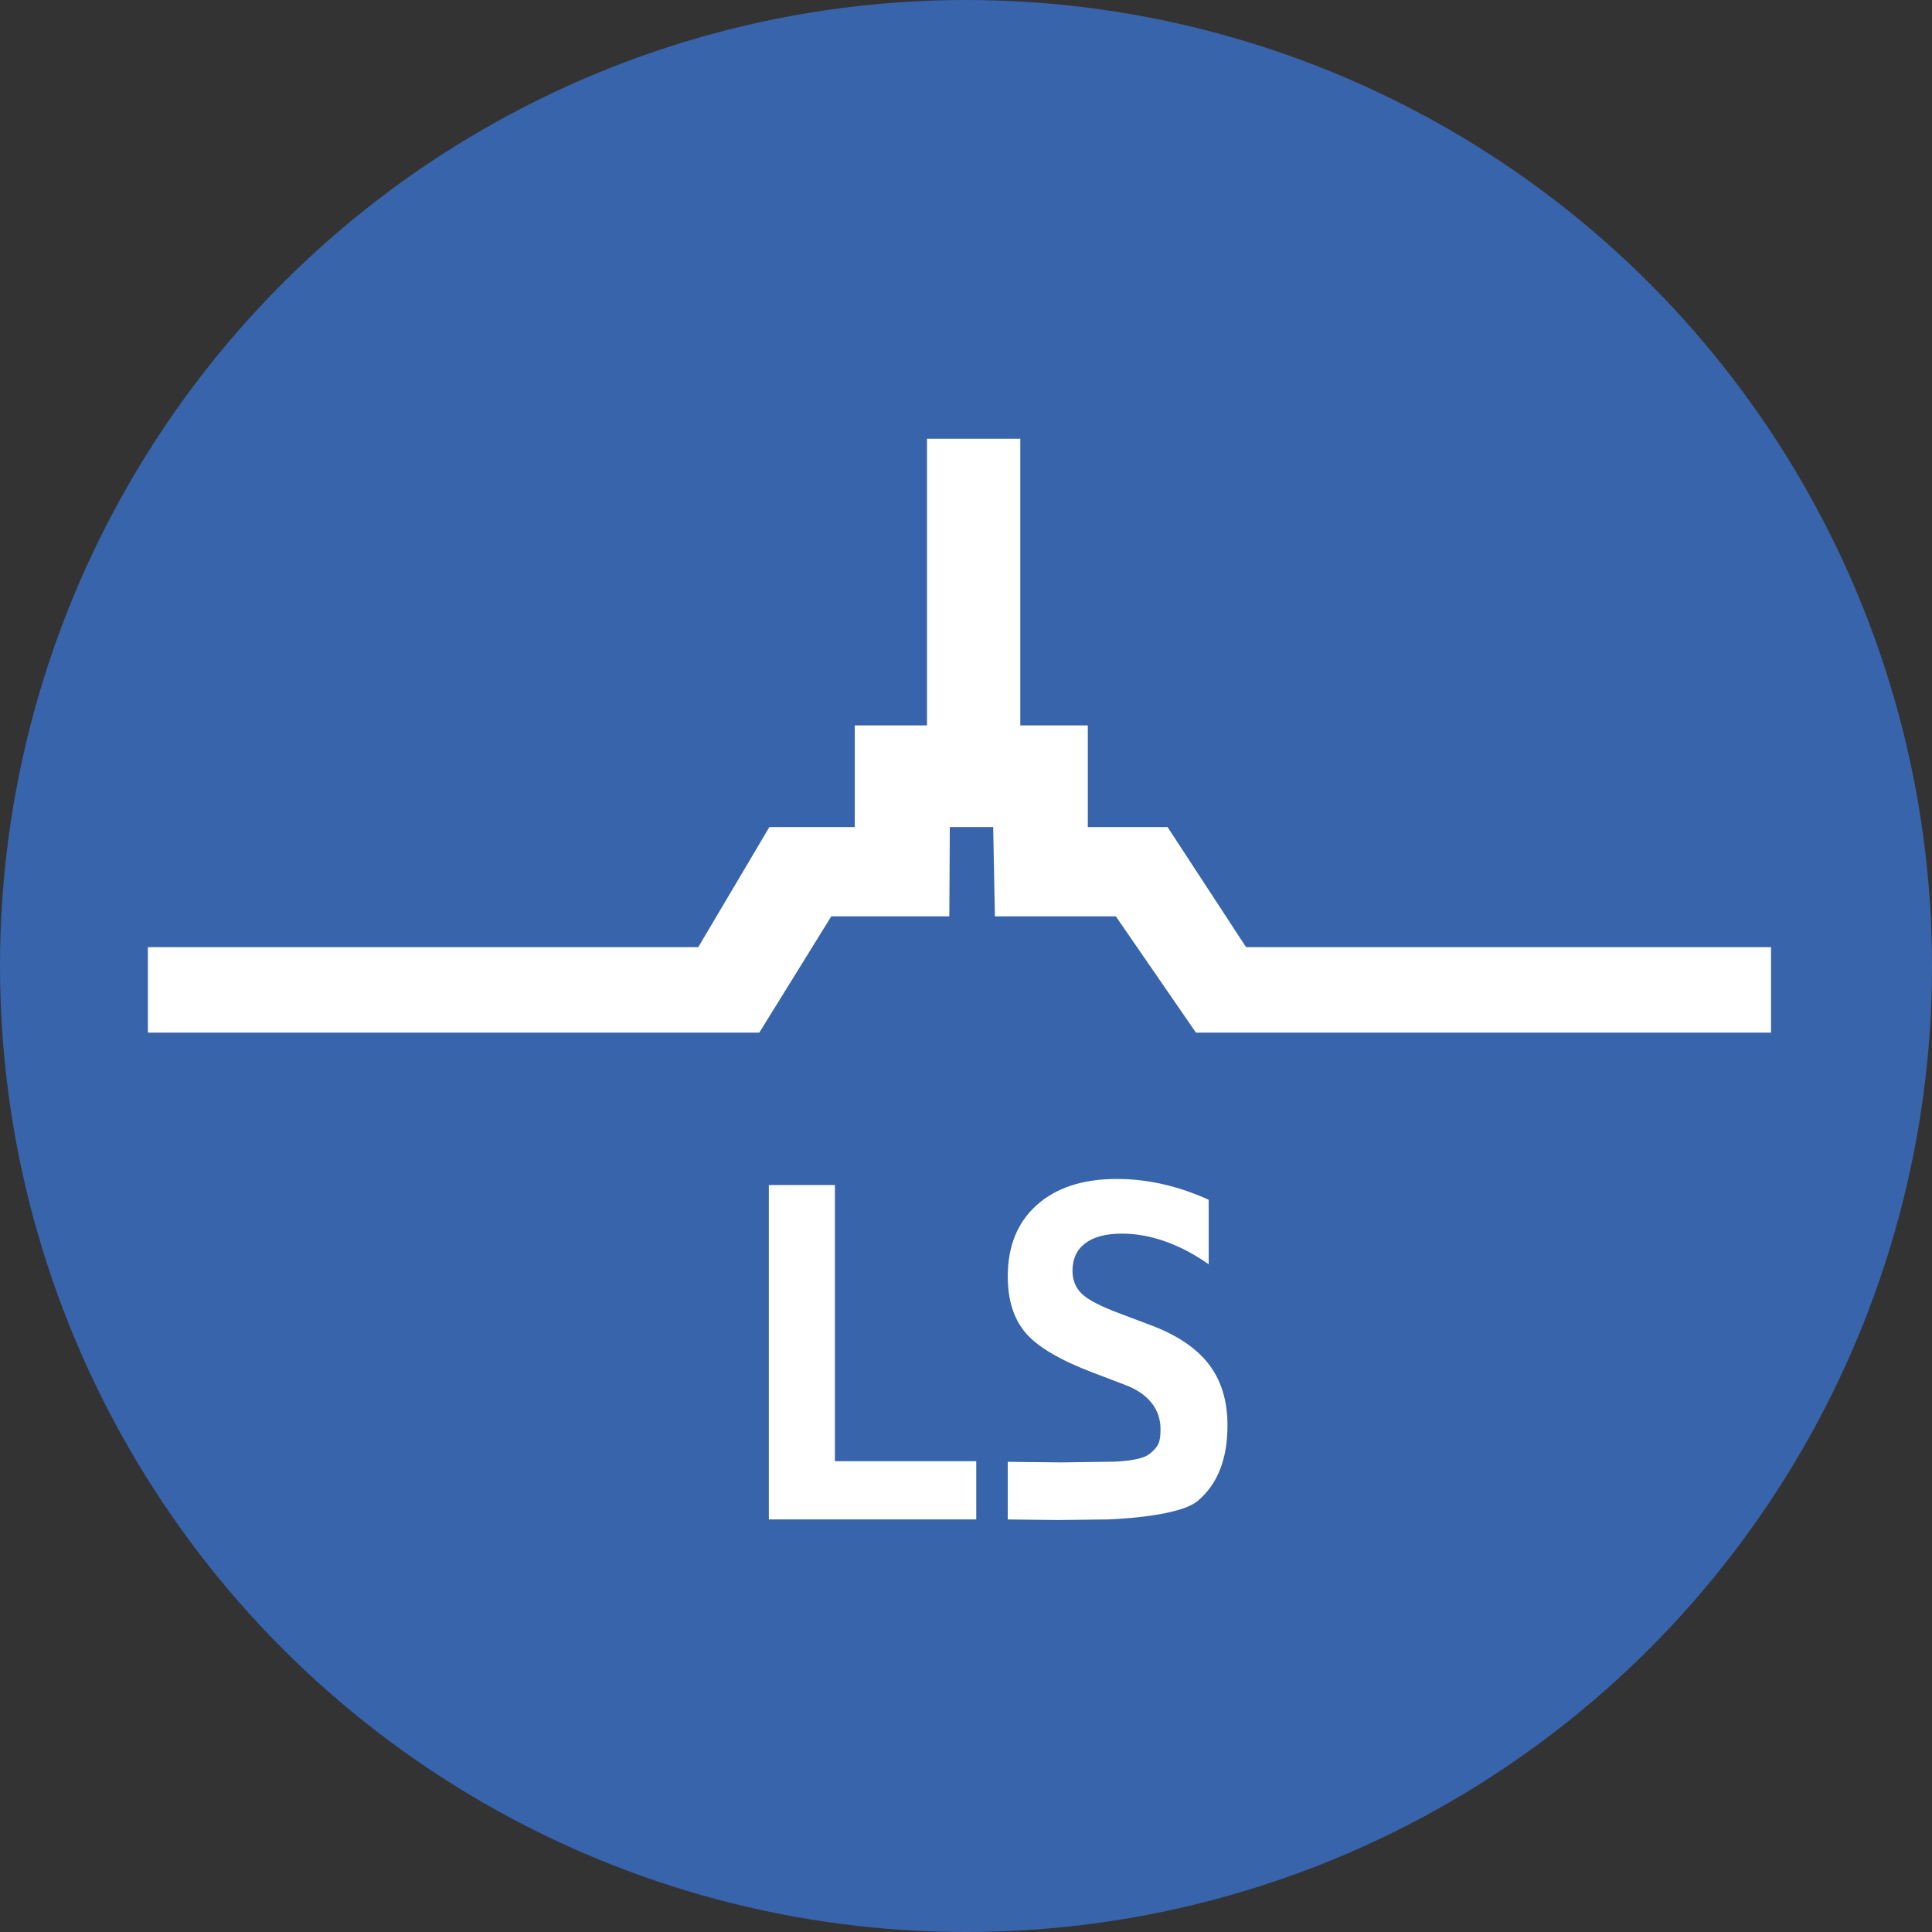 <?xml version="1.0" encoding="utf-8"?>
<!-- Generator: Adobe Illustrator 24.0.2, SVG Export Plug-In . SVG Version: 6.00 Build 0)  -->
<svg version="1.1"
	 id="svg2" xmlns:cc="http://creativecommons.org/ns#" xmlns:dc="http://purl.org/dc/elements/1.1/" xmlns:inkscape="http://www.inkscape.org/namespaces/inkscape" xmlns:rdf="http://www.w3.org/1999/02/22-rdf-syntax-ns#" xmlns:sodipodi="http://sodipodi.sourceforge.net/DTD/sodipodi-0.dtd" xmlns:svg="http://www.w3.org/2000/svg"
	 xmlns="http://www.w3.org/2000/svg" xmlns:xlink="http://www.w3.org/1999/xlink" x="0px" y="0px" viewBox="0 0 67.072 67.072"
	 style="enable-background:new 0 0 67.072 67.072;" xml:space="preserve">
<rect x="0" y="0" width="67.072" height="67.072" fill="#333333" stroke="none"/>
<style type="text/css">
	.st0{fill:#3864AC;}
	.st1{fill:#FFFFFF;}
</style>
<g>
	<circle class="st0" cx="33.536" cy="33.536" r="33.536"/>
	<polygon class="st1" points="41.519,35.849 38.737,31.811 34.539,31.811 34.48,28.712 32.974,28.712 32.957,31.811 
		28.86,31.811 26.36,35.849 5.134,35.849 5.134,32.882 24.241,32.882 26.71,28.712 29.675,28.712 29.675,25.183 
		32.182,25.183 32.182,15.231 35.421,15.231 35.421,25.183 37.765,25.183 37.765,28.712 40.533,28.712 43.259,32.882 
		61.484,32.882 61.484,35.849 	"/>
	<g>
		<path class="st1" d="M26.691,52.748V41.139h2.294v9.588h4.907v2.022H26.691z"/>
	</g>
	<path class="st1" d="M37.949,47.655c-1.156-0.44-1.939-0.903-2.348-1.388c-0.409-0.484-0.615-1.136-0.615-1.955
		c0-1.052,0.337-1.88,1.011-2.481c0.674-0.601,1.6-0.902,2.776-0.902c0.534,0,1.068,0.061,1.602,0.183
		c0.534,0.121,1.063,0.302,1.586,0.54v2.24c-0.492-0.347-0.993-0.611-1.501-0.792
		c-0.508-0.181-1.011-0.273-1.509-0.273c-0.555,0-0.98,0.112-1.275,0.335c-0.295,0.223-0.443,0.541-0.443,0.956
		c0,0.321,0.107,0.587,0.323,0.797c0.215,0.21,0.664,0.442,1.349,0.696l0.988,0.373
		c0.933,0.342,1.62,0.796,2.06,1.361c0.441,0.566,0.661,1.278,0.661,2.139c0,1.172-0.346,2.046-1.038,2.625
		c-0.692,0.578-3.153,0.641-3.153,0.641l-1.714,0.02l-1.723-0.02v-2.001l1.854,0.02l1.792-0.024
		c0,0,0.966-0.013,1.277-0.27c0.311-0.257,0.38-0.397,0.38-0.859c0-0.347-0.104-0.652-0.311-0.913
		c-0.207-0.262-0.508-0.468-0.902-0.618L37.949,47.655z"/>
</g>
</svg>
